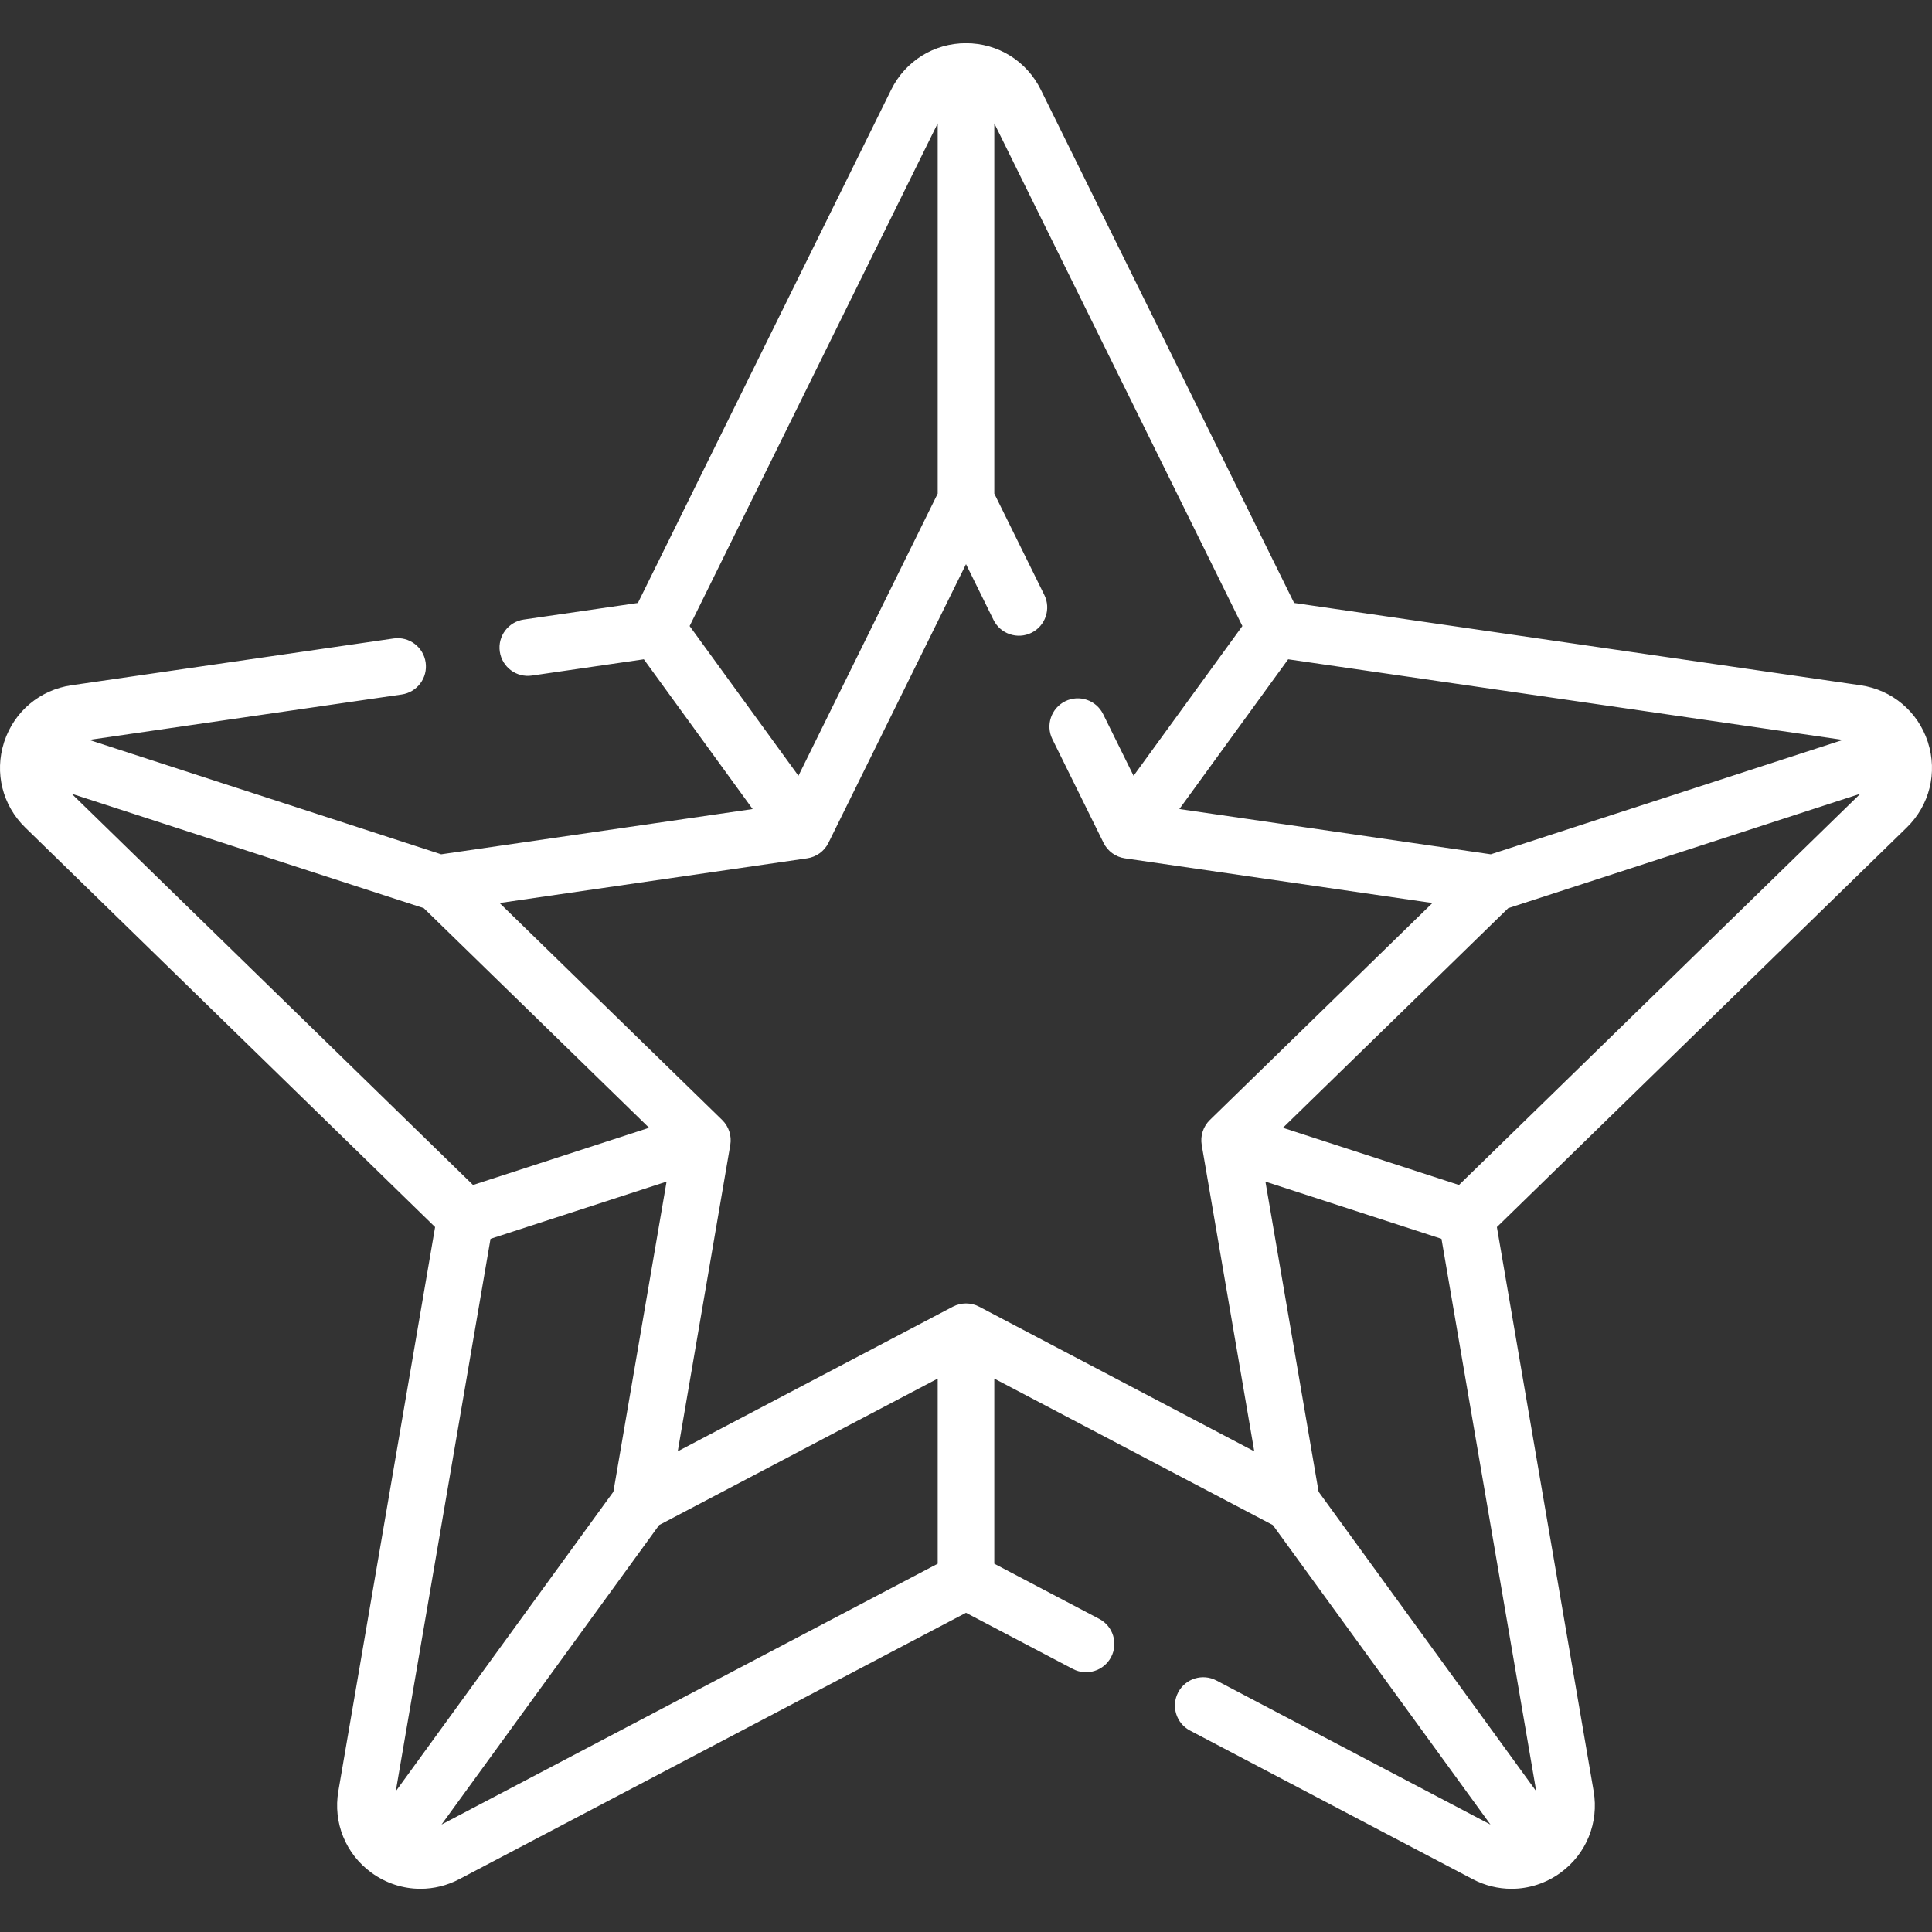 <?xml version="1.0"?>
<svg xmlns="http://www.w3.org/2000/svg" xmlns:xlink="http://www.w3.org/1999/xlink" xmlns:svgjs="http://svgjs.com/svgjs" version="1.1" width="512" height="512" x="0" y="0" viewBox="0 0 511.994 511.994" style="enable-background:new 0 0 512 512" xml:space="preserve" class=""><rect x="0" y="0" width="511.994" height="511.994" fill="#333333" stroke="none"/><g><path xmlns="http://www.w3.org/2000/svg" d="m510.923 196.732c-.009-.029-.014-.058-.023-.087-.009-.028-.022-.054-.031-.082-2.639-8.017-9.456-13.747-17.814-14.962l-150.105-21.812-67.131-136.018c-3.751-7.601-11.347-12.322-19.822-12.322-8.476 0-16.072 4.722-19.823 12.322l-67.129 136.019-30.25 4.396c-4.099.596-6.939 4.401-6.343 8.501.596 4.099 4.399 6.939 8.5 6.343l29.669-4.311 28.834 39.687-82.536 11.993-93.301-30.319 82.837-12.037c4.099-.595 6.939-4.401 6.343-8.5s-4.397-6.943-8.5-6.343l-85.358 12.401c-8.349 1.213-15.159 6.932-17.804 14.934-.013.037-.03.072-.042.11-.013.038-.019.077-.031.116-2.562 8.028-.414 16.656 5.626 22.544l108.617 105.876-25.641 149.499c-1.433 8.354 1.937 16.638 8.793 21.62 3.875 2.815 8.408 4.246 12.973 4.246 3.513 0 7.045-.848 10.308-2.563l134.258-70.584 28.326 14.892c3.666 1.928 8.201.517 10.129-3.148 1.927-3.667.518-8.201-3.148-10.129l-27.806-14.619v-49.055l73.817 38.808 57.669 79.374-72.628-38.183c-3.667-1.927-8.201-.518-10.129 3.148-1.927 3.667-.518 8.201 3.148 10.129l74.88 39.367c3.263 1.715 6.794 2.563 10.307 2.563 4.564 0 9.098-1.43 12.972-4.245 6.857-4.982 10.227-13.267 8.794-21.621l-25.641-149.499 108.617-105.876c6.049-5.894 8.195-14.536 5.619-22.573zm-115.849 29.665-82.536-11.993 28.834-39.687 147.003 21.361zm-146.577-193.701v98.11l-36.906 74.782-28.834-39.686zm-229.51 177.65 93.315 30.323 59.709 58.202-46.655 15.159zm111.004 117.95 46.655-15.159-14.096 82.188-57.668 79.372zm-12.981 155.226 57.67-79.374 73.817-38.808v49.055zm142.477-137.237c-2.186-1.148-4.795-1.148-6.98 0l-72.901 38.327 13.923-81.176c.417-2.433-.389-4.916-2.157-6.639l-58.979-57.49 81.507-11.844c2.443-.355 4.555-1.889 5.647-4.103l36.45-73.857 7.295 14.782c1.833 3.713 6.328 5.239 10.045 3.406 3.714-1.833 5.239-6.331 3.406-10.045l-13.246-26.84v-98.109l65.741 133.205-28.834 39.686-8.068-16.347c-1.834-3.714-6.33-5.239-10.045-3.406-3.714 1.833-5.239 6.331-3.406 10.045l13.563 27.481c1.092 2.213 3.204 3.748 5.647 4.103l81.506 11.844-58.978 57.49c-1.768 1.723-2.575 4.206-2.157 6.639l13.923 81.176zm147.625 128.411-57.668-79.371-14.096-82.188 46.654 15.159zm-20.474-160.666-46.655-15.159 59.71-58.203 93.315-30.323z" fill="#ffffff" data-original="#000000" style="" class=""/></g></svg>
